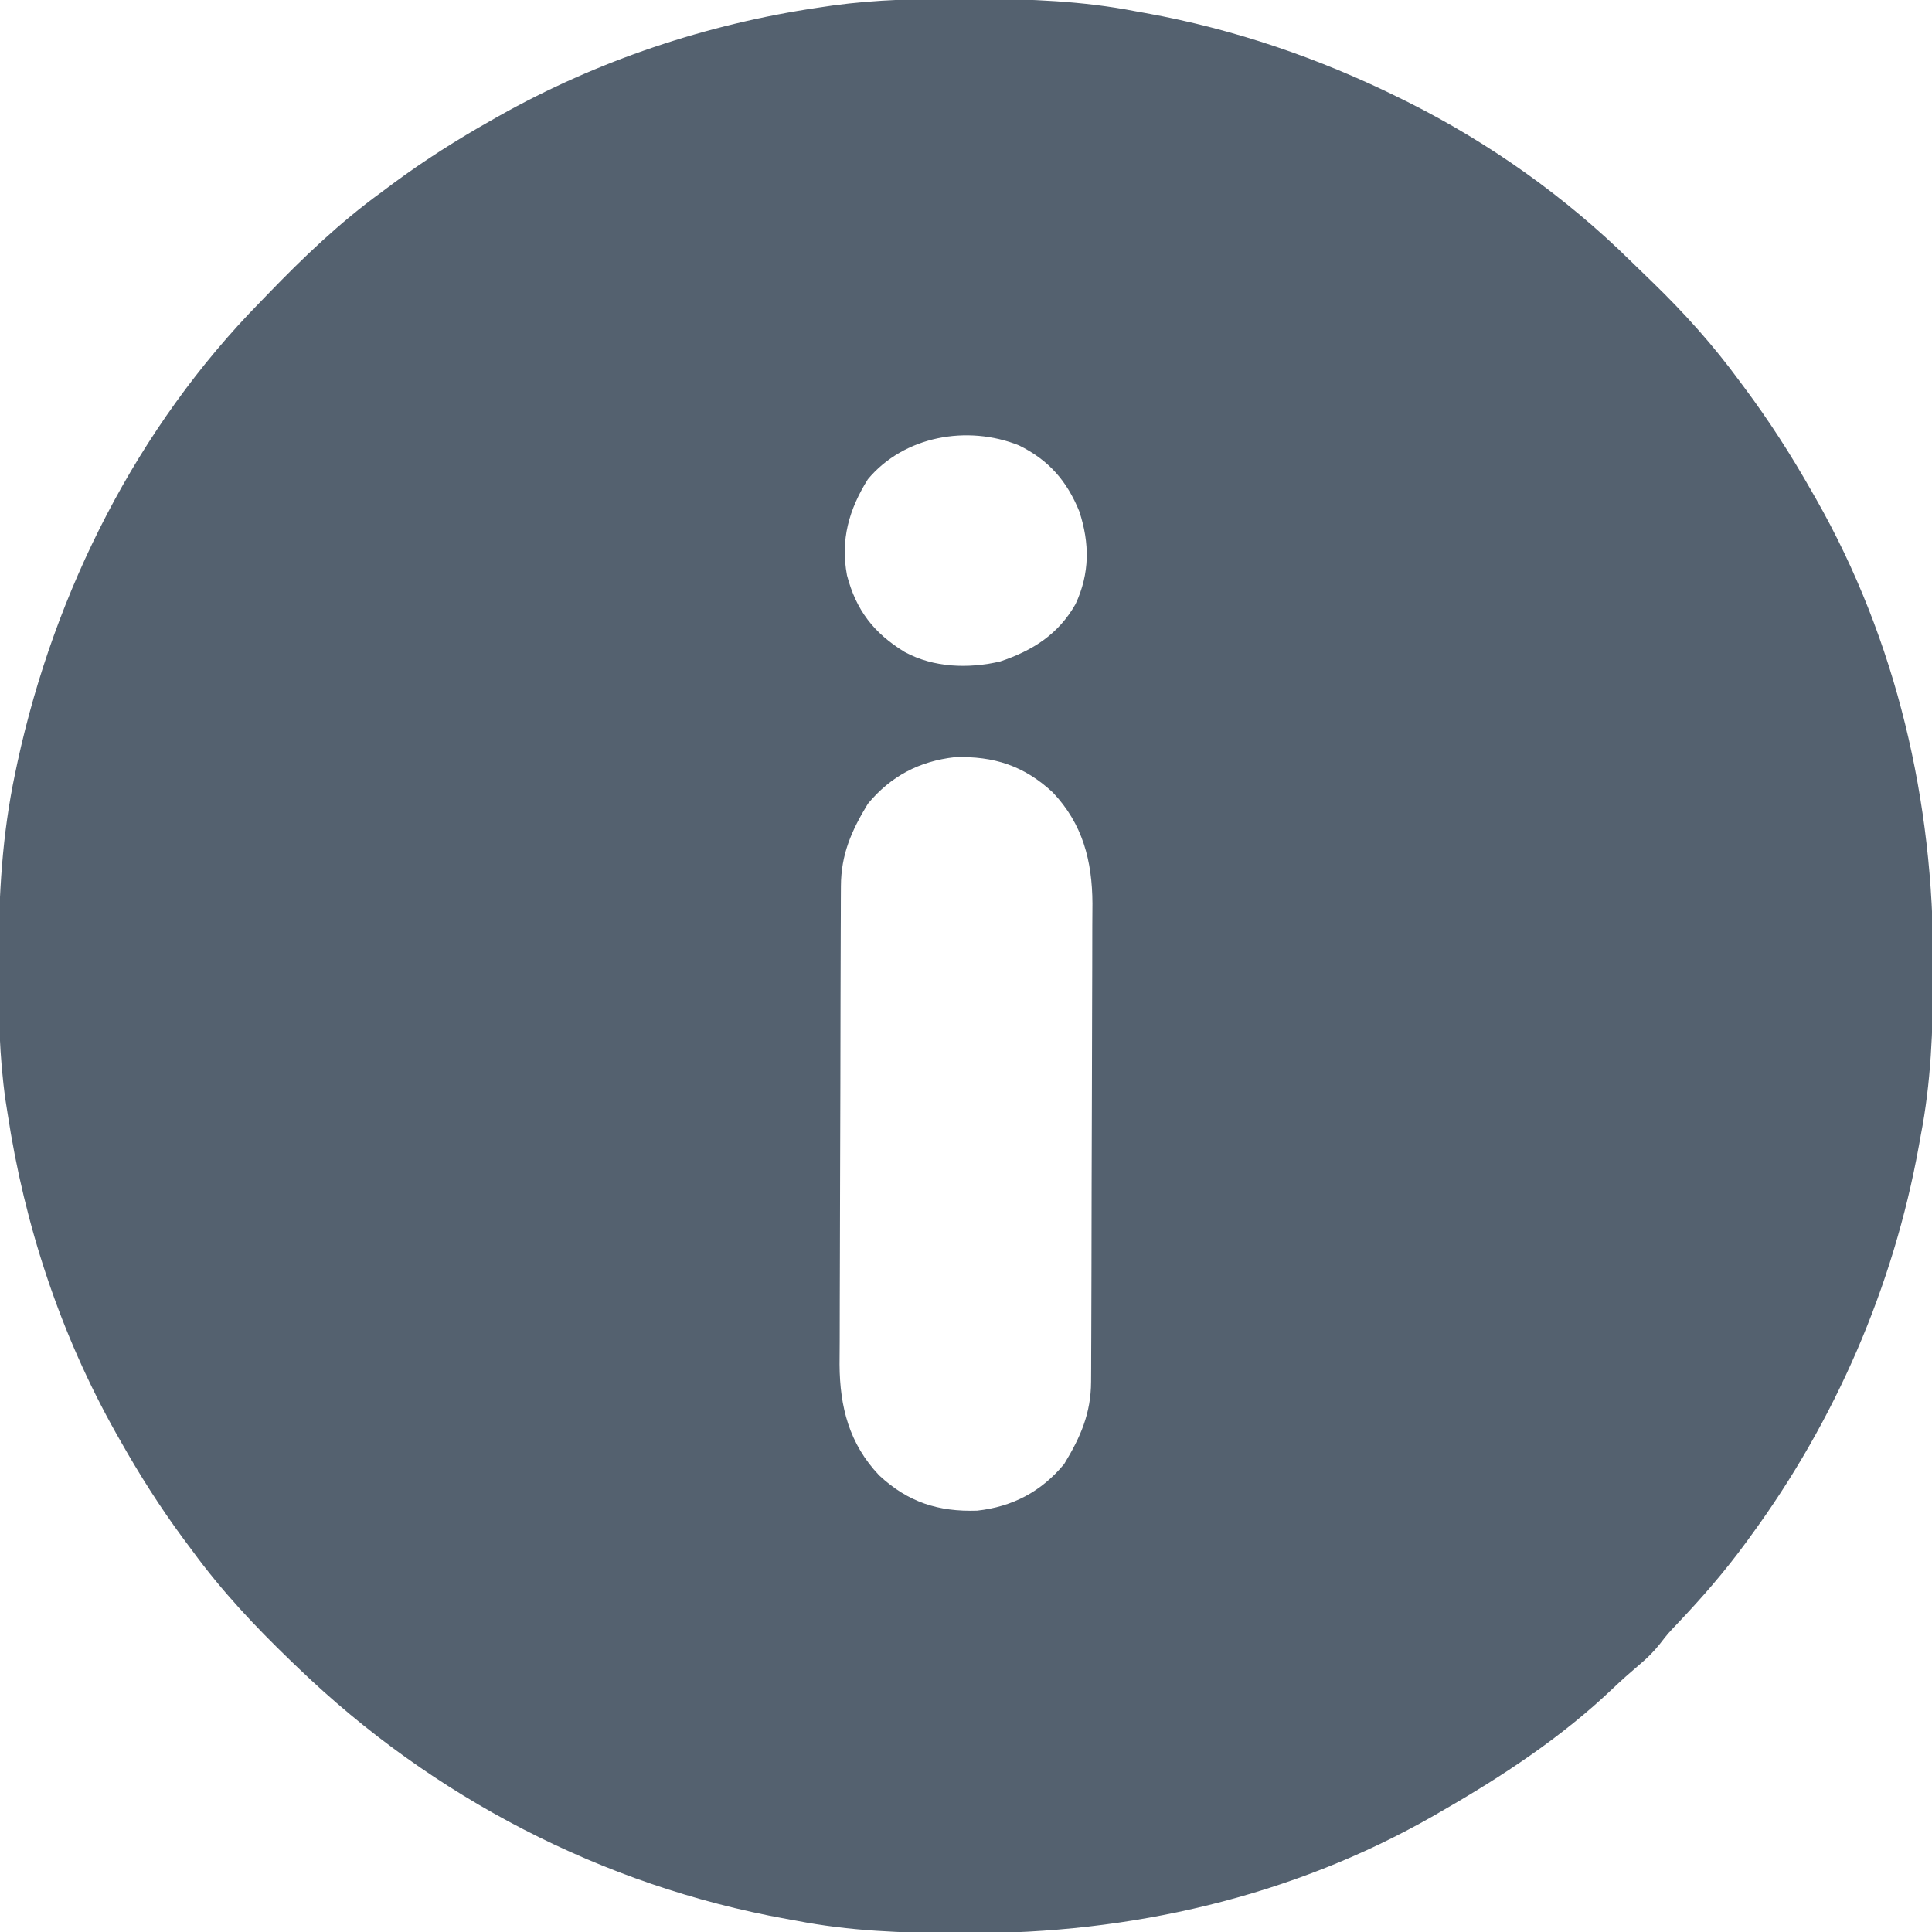 <?xml version="1.0" encoding="UTF-8"?>
<svg version="1.1" xmlns="http://www.w3.org/2000/svg" width="512" height="512">
<path d="M0 0 C0.97 0.002 1.94 0.004 2.939 0.006 C17.291 0.051 31.254 0.556 45.375 3.312 C46.721 3.554 46.721 3.554 48.093 3.8 C71.491 8.034 94.08 15.77 115.375 26.312 C116.06 26.651 116.745 26.99 117.45 27.339 C139.108 38.2 159.241 52.474 176.5 69.468 C178.477 71.413 180.474 73.335 182.473 75.258 C190.885 83.426 198.446 91.859 205.375 101.312 C205.8 101.882 206.224 102.451 206.662 103.038 C213.179 111.78 218.999 120.828 224.375 130.312 C224.772 131.004 225.169 131.695 225.578 132.407 C247.031 170.106 256.856 212.809 256.688 255.938 C256.685 257.392 256.685 257.392 256.682 258.877 C256.637 273.228 256.131 287.192 253.375 301.312 C253.214 302.21 253.053 303.107 252.887 304.031 C246.14 341.316 230.744 376.772 208.375 407.312 C207.959 407.885 207.543 408.458 207.114 409.049 C201.562 416.649 195.509 423.614 189.039 430.438 C186.394 433.22 186.394 433.22 184.242 435.992 C182.56 438.082 180.924 439.721 178.875 441.438 C176.461 443.489 174.113 445.562 171.82 447.75 C158.233 460.697 142.609 470.985 126.375 480.312 C125.643 480.736 124.91 481.16 124.156 481.597 C86.593 503.073 43.75 512.793 0.75 512.625 C-0.705 512.622 -0.705 512.622 -2.189 512.619 C-16.541 512.574 -30.504 512.069 -44.625 509.312 C-45.522 509.152 -46.419 508.991 -47.343 508.825 C-96.031 500.015 -141.055 476.571 -176.625 442.312 C-177.284 441.68 -177.944 441.048 -178.623 440.397 C-188.111 431.253 -196.851 421.955 -204.625 411.312 C-205.483 410.161 -206.341 409.01 -207.199 407.859 C-213.237 399.67 -218.62 391.167 -223.625 382.312 C-224.027 381.605 -224.429 380.898 -224.844 380.169 C-239.596 353.967 -249.131 325.026 -253.625 295.312 C-253.89 293.629 -253.89 293.629 -254.16 291.911 C-255.817 280.298 -256.024 268.781 -256 257.062 C-255.999 256.05 -255.999 255.038 -255.998 253.996 C-255.958 237.467 -255.054 221.533 -251.625 205.312 C-251.405 204.271 -251.186 203.229 -250.959 202.155 C-241.066 156.798 -219.286 113.55 -186.625 80.312 C-185.949 79.612 -185.273 78.912 -184.577 78.191 C-175.139 68.417 -165.614 59.311 -154.625 51.312 C-153.475 50.456 -152.325 49.599 -151.176 48.742 C-142.986 42.702 -134.481 37.319 -125.625 32.312 C-124.918 31.91 -124.211 31.508 -123.482 31.094 C-97.334 16.372 -68.313 6.673 -38.625 2.312 C-37.42 2.135 -36.216 1.958 -34.975 1.775 C-23.317 0.176 -11.753 -0.046 0 0 Z M-25.625 127.312 C-30.636 135.31 -32.93 143.358 -31.164 152.77 C-28.736 162.068 -24.019 168.129 -15.832 173.125 C-8.144 177.262 0.946 177.555 9.379 175.625 C18.011 172.744 24.868 168.417 29.41 160.387 C33.201 152.238 33.163 144.31 30.414 135.871 C27.1 127.71 22.267 122.223 14.422 118.348 C0.74 112.85 -16.05 115.848 -25.625 127.312 Z M-25.625 213.312 C-29.986 220.473 -32.738 226.759 -32.772 235.148 C-32.779 236.341 -32.786 237.534 -32.794 238.763 C-32.797 240.068 -32.799 241.374 -32.802 242.719 C-32.808 244.111 -32.815 245.502 -32.822 246.894 C-32.843 251.462 -32.853 256.03 -32.863 260.598 C-32.867 262.174 -32.871 263.75 -32.876 265.326 C-32.895 272.734 -32.909 280.142 -32.917 287.551 C-32.927 296.084 -32.953 304.616 -32.994 313.149 C-33.024 319.755 -33.039 326.362 -33.042 332.968 C-33.044 336.909 -33.053 340.849 -33.078 344.789 C-33.102 348.501 -33.106 352.213 -33.096 355.926 C-33.095 357.922 -33.114 359.918 -33.134 361.913 C-33.069 373.21 -30.553 382.963 -22.625 391.312 C-15.022 398.385 -7.006 400.98 3.324 400.652 C12.747 399.603 20.306 395.619 26.375 388.312 C30.736 381.152 33.488 374.866 33.522 366.477 C33.529 365.284 33.536 364.091 33.544 362.862 C33.547 361.557 33.549 360.251 33.552 358.906 C33.558 357.514 33.565 356.123 33.572 354.731 C33.593 350.163 33.603 345.595 33.613 341.027 C33.617 339.451 33.621 337.875 33.626 336.299 C33.645 328.891 33.659 321.483 33.667 314.074 C33.677 305.541 33.703 297.009 33.744 288.476 C33.774 281.87 33.789 275.263 33.792 268.657 C33.794 264.716 33.803 260.776 33.828 256.836 C33.852 253.124 33.856 249.412 33.846 245.699 C33.845 243.703 33.864 241.707 33.884 239.712 C33.819 228.415 31.303 218.662 23.375 210.312 C15.772 203.24 7.756 200.645 -2.574 200.973 C-11.997 202.022 -19.556 206.006 -25.625 213.312 Z " fill="#54616F" transform="translate(255.625,-0.312)"/>
</svg>
